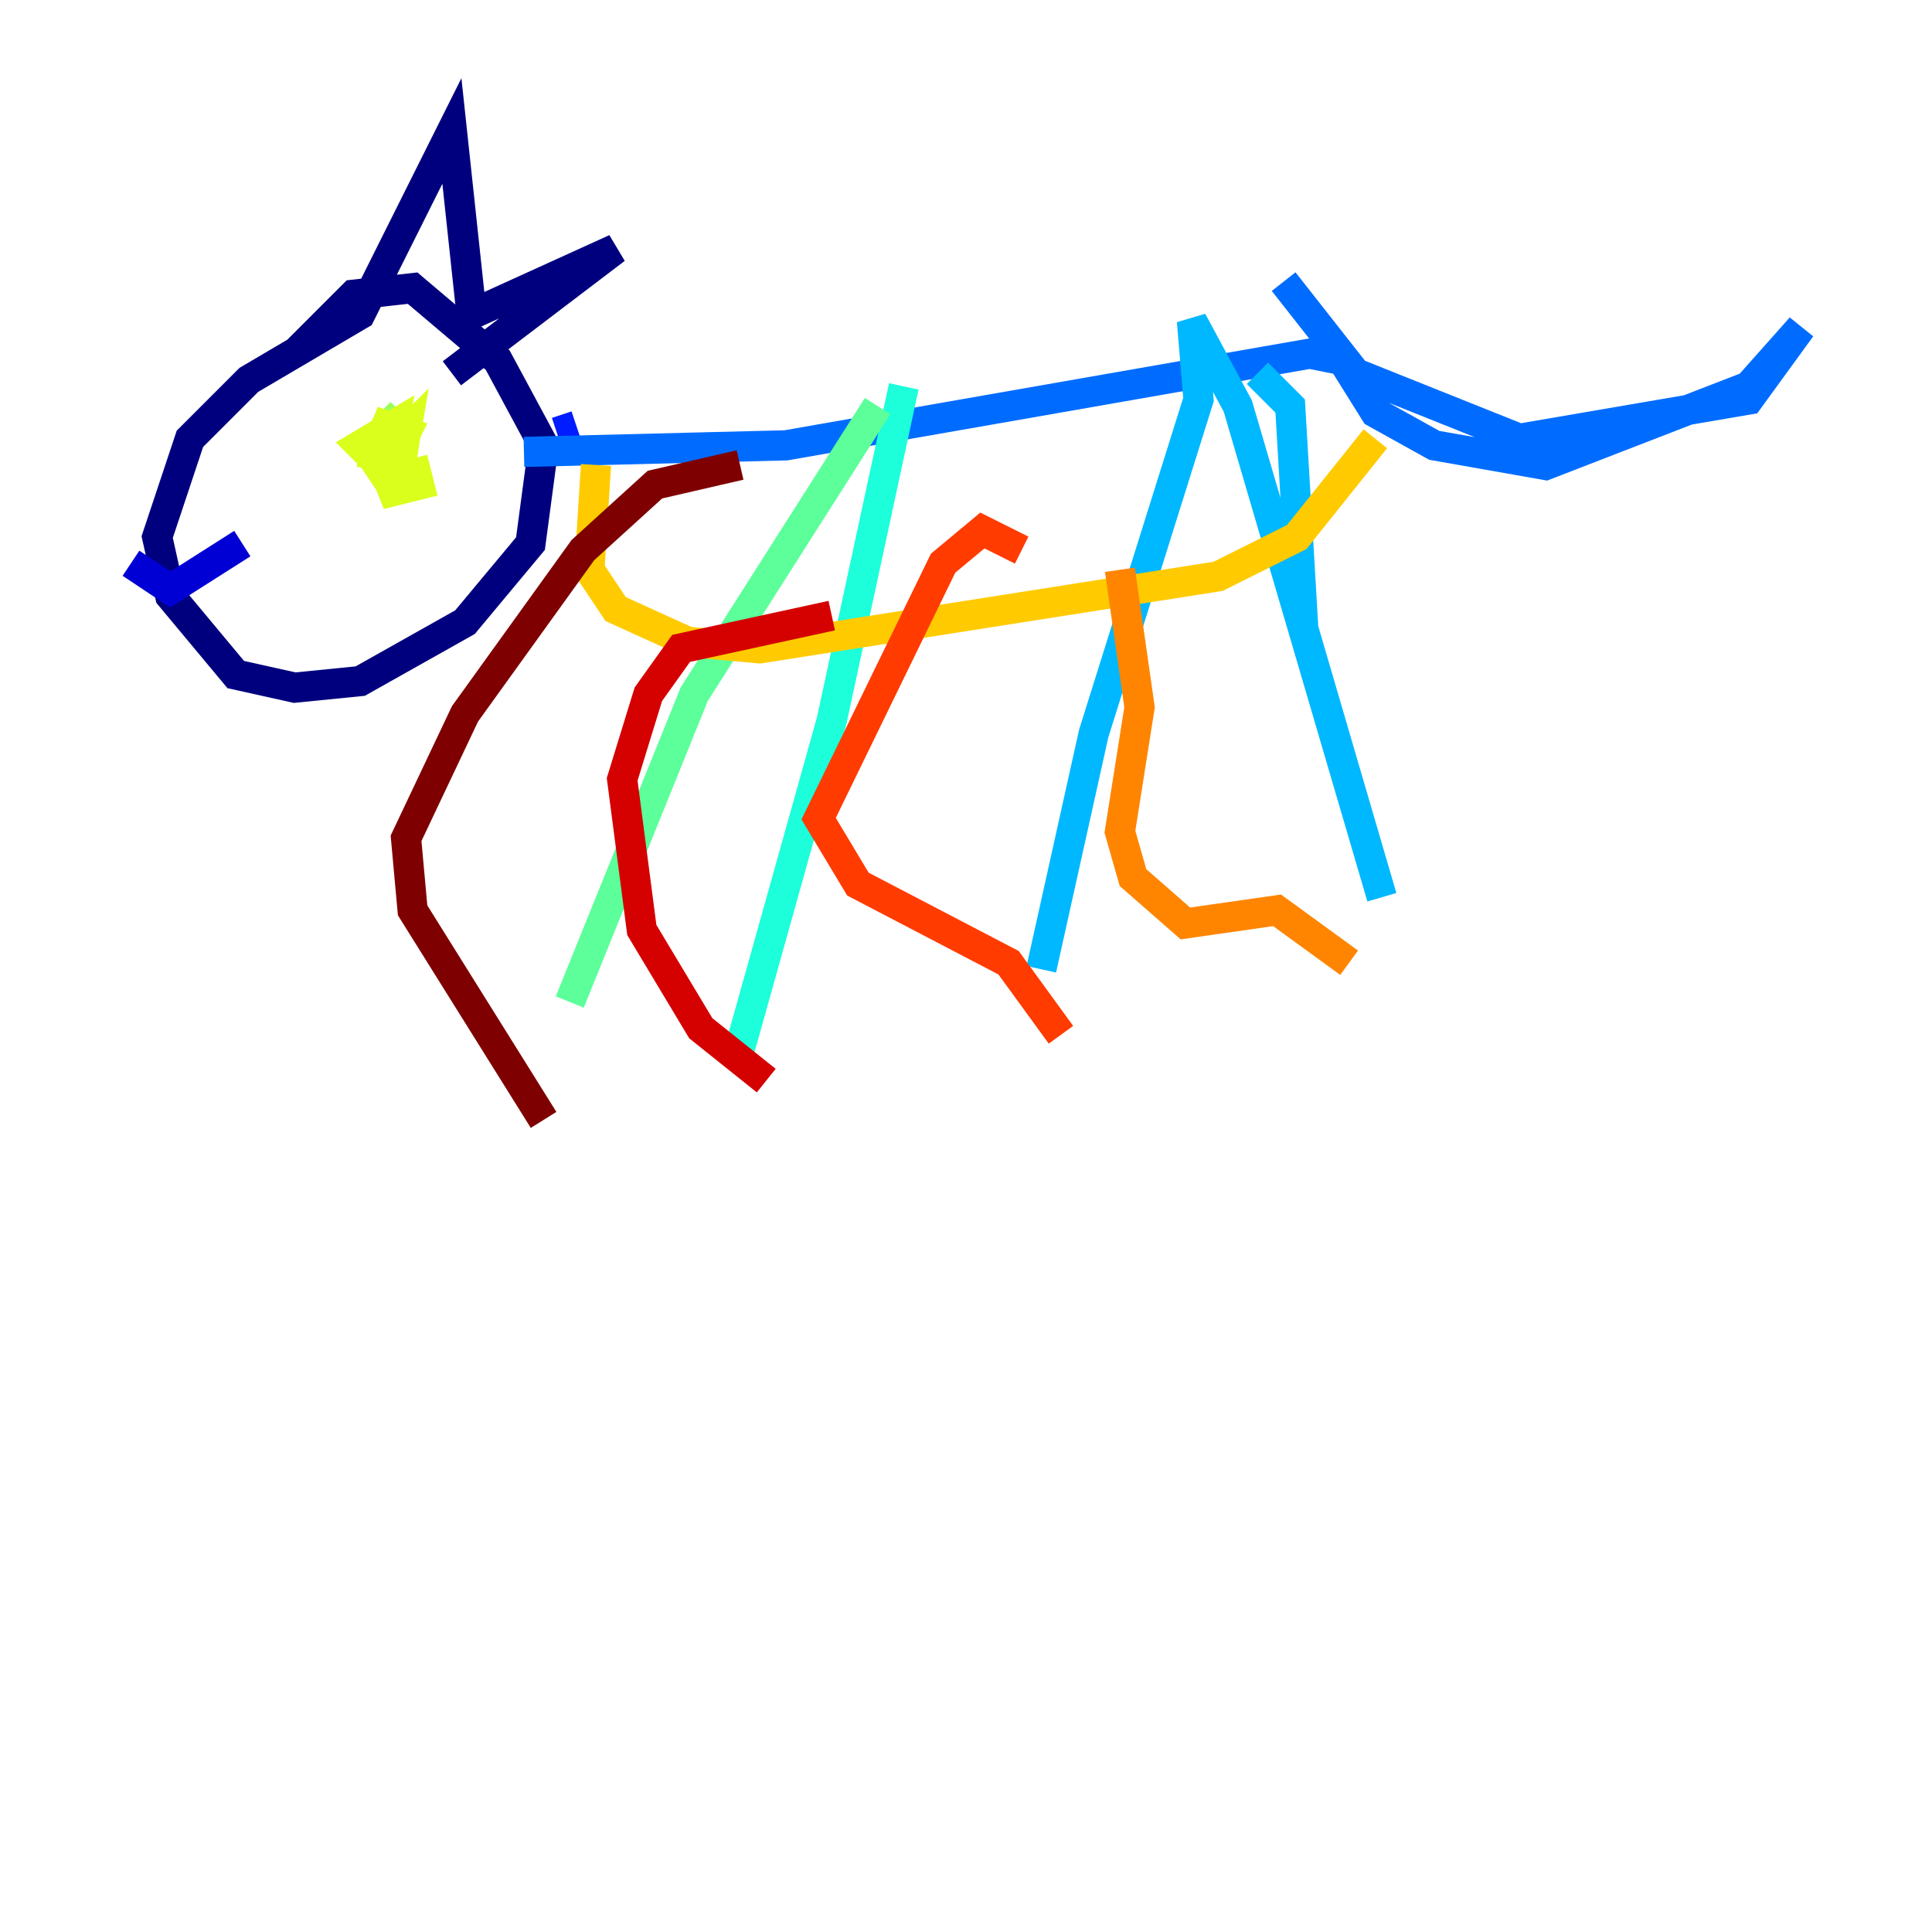 <?xml version="1.0" encoding="utf-8" ?>
<svg baseProfile="tiny" height="128" version="1.2" viewBox="0,0,128,128" width="128" xmlns="http://www.w3.org/2000/svg" xmlns:ev="http://www.w3.org/2001/xml-events" xmlns:xlink="http://www.w3.org/1999/xlink"><defs /><polyline fill="none" points="19.525,23.43 23.43,19.525 27.336,19.091 32.976,23.864 36.014,29.505 35.146,36.014 30.807,41.22 23.864,45.125 19.525,45.559 15.62,44.691 11.281,39.485 10.414,35.58 12.583,29.071 16.488,25.166 23.864,20.827 29.939,8.678 31.241,20.827 40.786,16.488 29.939,24.732" stroke="#00007f" stroke-width="2" /><polyline fill="none" points="16.054,36.014 11.281,39.051 8.678,37.315" stroke="#0000d5" stroke-width="2" /><polyline fill="none" points="38.183,28.203 36.881,28.637" stroke="#001cff" stroke-width="2" /><polyline fill="none" points="34.712,29.939 52.068,29.505 86.78,23.43 88.949,23.864 91.119,27.336 95.024,29.505 102.4,30.807 115.851,25.6 119.322,21.695 115.851,26.468 100.664,29.071 89.817,24.732 85.044,18.658" stroke="#006cff" stroke-width="2" /><polyline fill="none" points="83.308,24.732 85.478,26.902 86.346,41.654 91.552,59.444 82.007,26.902 78.969,21.261 79.403,26.468 72.461,48.597 68.99,64.217" stroke="#00b8ff" stroke-width="2" /><polyline fill="none" points="59.878,25.6 55.105,47.729 49.031,69.424" stroke="#1cffda" stroke-width="2" /><polyline fill="none" points="58.142,26.902 45.993,45.993 37.749,66.386" stroke="#5cff9a" stroke-width="2" /><polyline fill="none" points="25.166,27.336 26.034,28.203 25.166,28.637" stroke="#9aff5c" stroke-width="2" /><polyline fill="none" points="27.336,30.373 27.77,32.108 26.034,32.542 25.166,30.373 26.902,28.637 26.468,31.241 25.6,31.675 24.732,30.373 25.6,28.203 26.902,28.637 25.6,31.241 23.864,29.505 26.034,28.203 25.6,30.373 23.864,29.939" stroke="#daff1c" stroke-width="2" /><polyline fill="none" points="91.119,29.071 85.912,35.58 80.705,38.183 50.332,42.956 45.559,42.522 40.786,40.352 39.051,37.749 39.485,30.807" stroke="#ffcb00" stroke-width="2" /><polyline fill="none" points="89.383,63.783 84.61,60.312 78.536,61.18 75.064,58.142 74.197,55.105 75.498,46.861 74.197,37.749" stroke="#ff8500" stroke-width="2" /><polyline fill="none" points="70.291,68.556 66.82,63.783 56.841,58.576 54.237,54.237 62.481,37.315 65.085,35.146 67.688,36.447" stroke="#ff3b00" stroke-width="2" /><polyline fill="none" points="50.766,71.593 46.427,68.122 42.522,61.614 41.22,51.634 42.956,45.993 45.125,42.956 55.105,40.786" stroke="#d50000" stroke-width="2" /><polyline fill="none" points="36.014,74.197 27.336,60.312 26.902,55.539 30.807,47.295 38.617,36.447 43.39,32.108 49.031,30.807" stroke="#7f0000" stroke-width="2" /></svg>